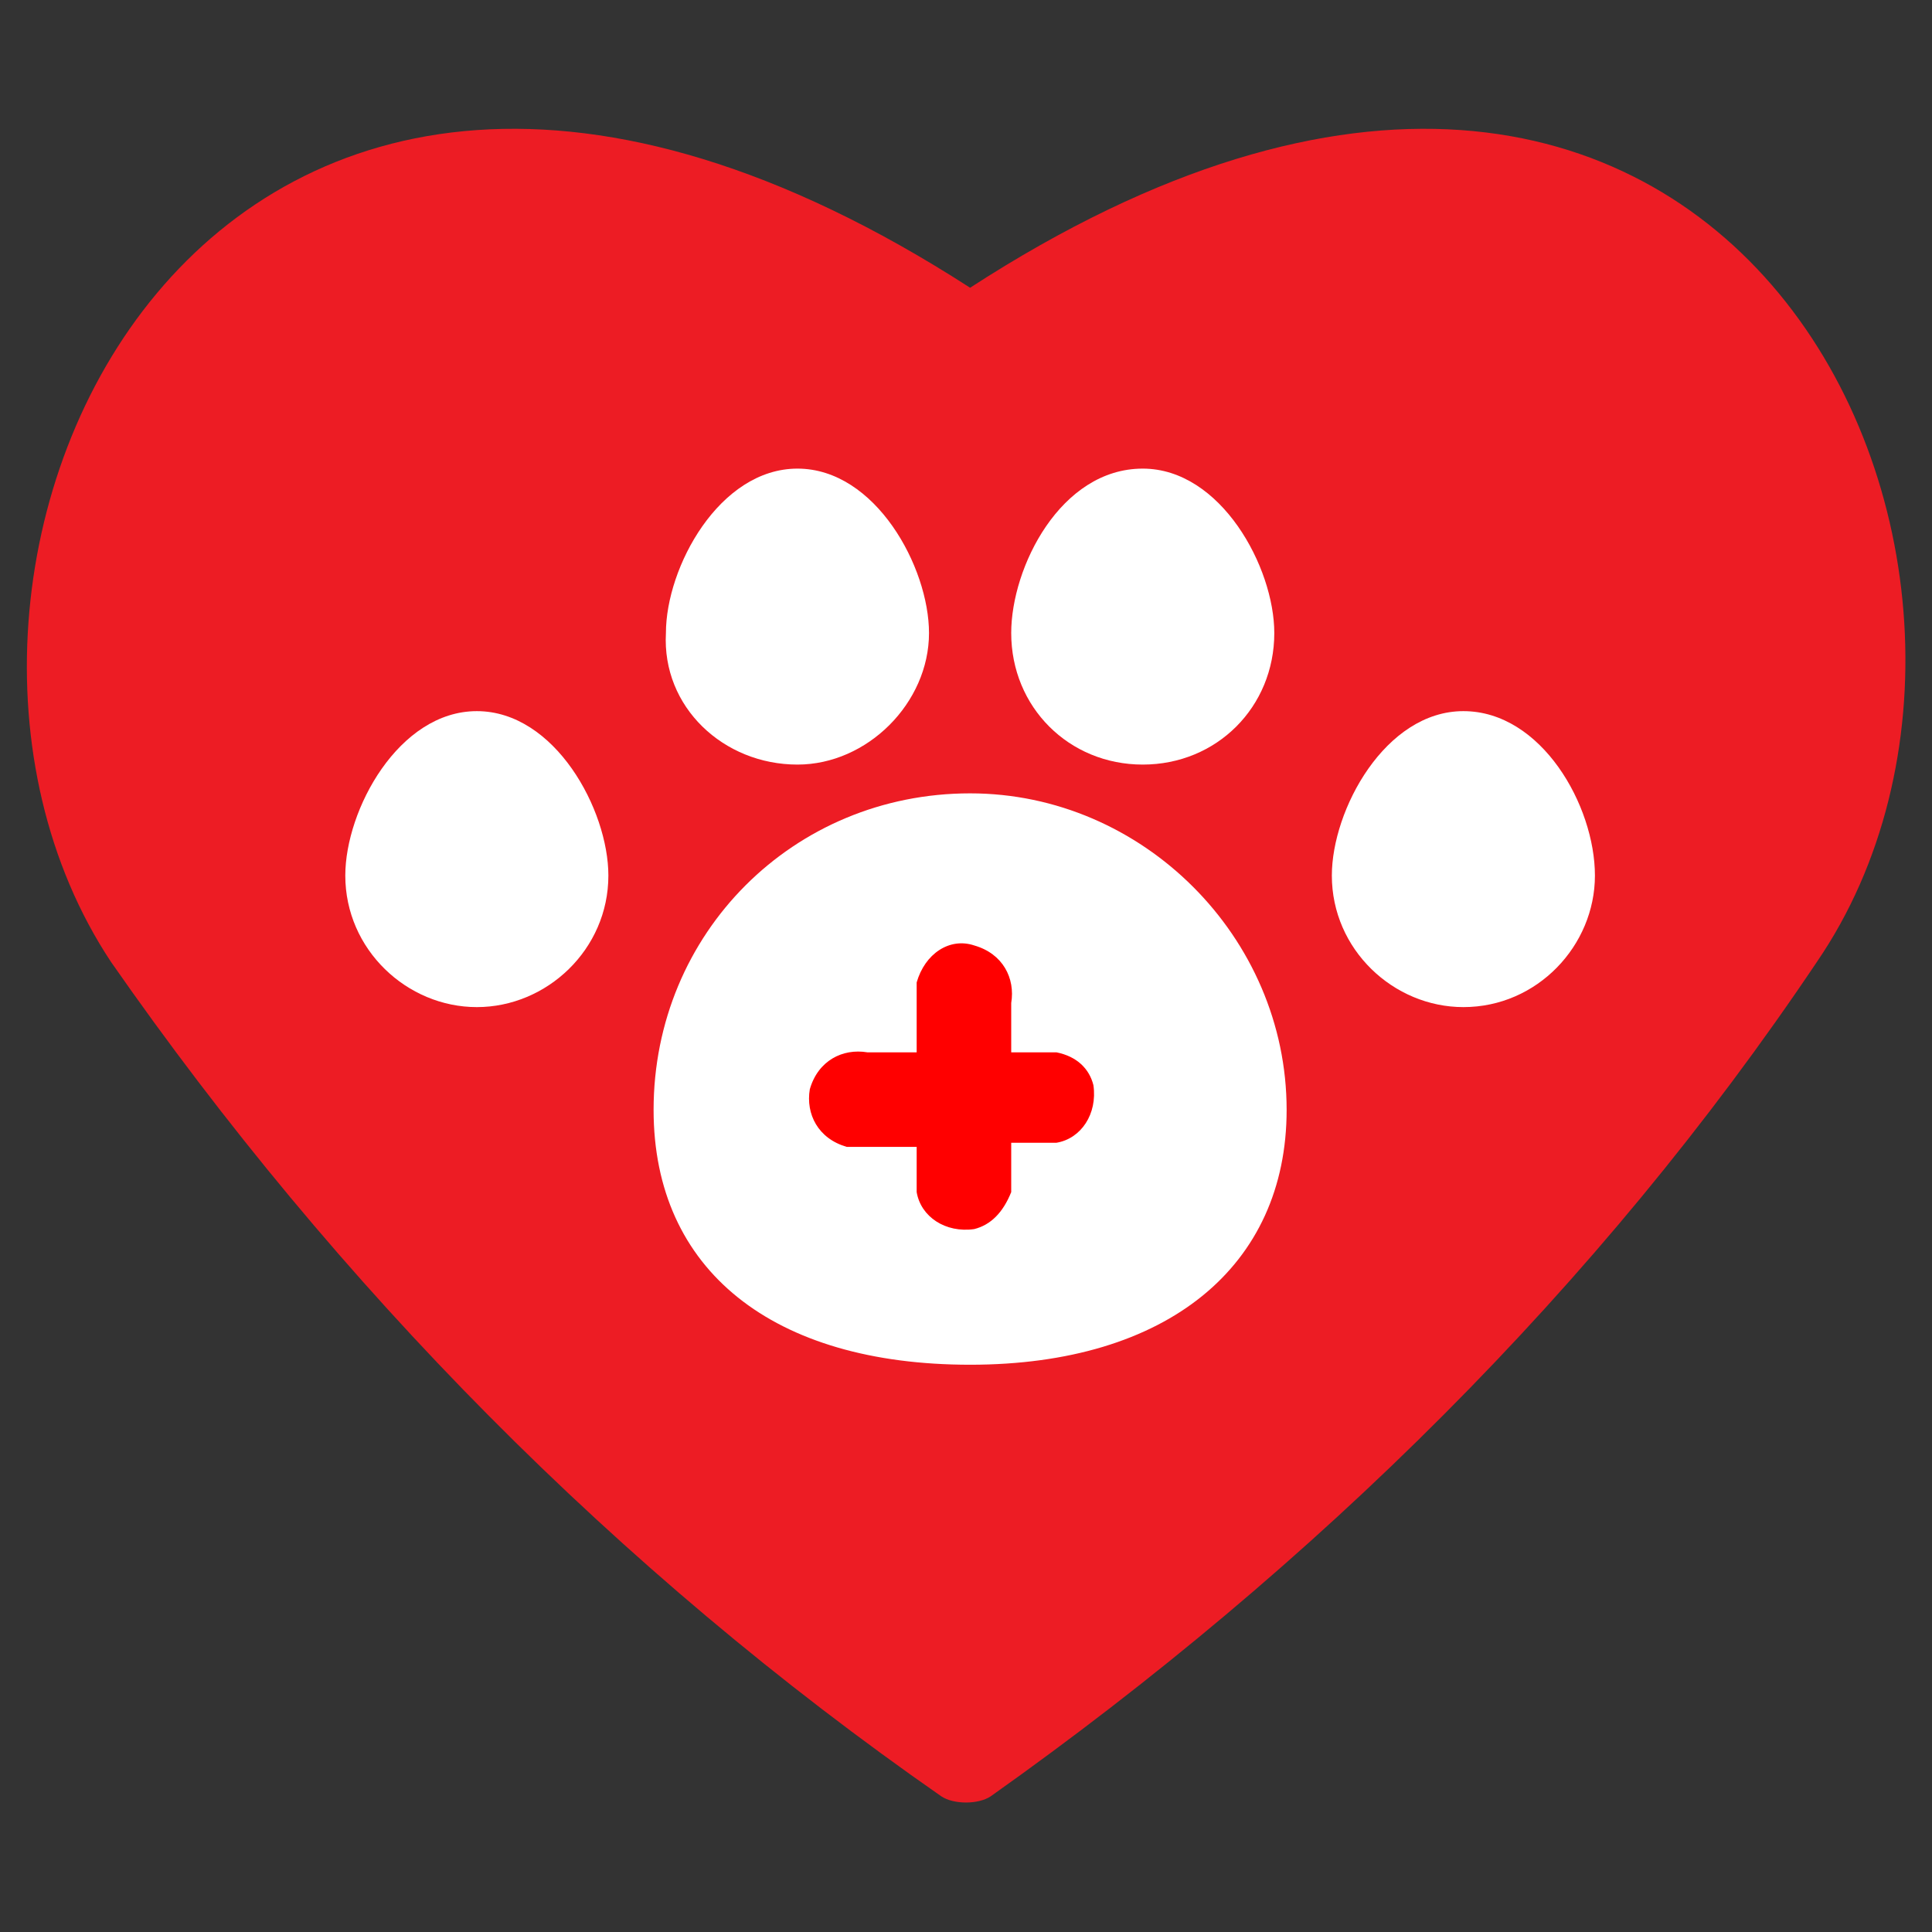<?xml version="1.0" encoding="utf-8"?>
<!-- Generator: Adobe Illustrator 23.1.0, SVG Export Plug-In . SVG Version: 6.00 Build 0)  -->
<svg version="1.1" id="icons" xmlns="http://www.w3.org/2000/svg" xmlns:xlink="http://www.w3.org/1999/xlink" x="0px" y="0px"
	 viewBox="0 0 47 47" style="enable-background:new 0 0 47 47;" xml:space="preserve">
<rect x="0" y="0" width="47" height="47" fill="#333333" stroke="none"/>
<style type="text/css">
	.st0{fill:#ED1C24;}
	.st1{fill:#FFFFFF;}
	.st2{fill:#FF0000;}
</style>
<title>AnimalCare</title>
<g id="animal_care">
	<path class="st0" d="M23.6,7C5-5-3.6,13.9,2.7,23.4C8.2,31.3,15,38.2,22.9,43.7c0.3,0.2,0.9,0.2,1.2,0c7.9-5.6,14.8-12.4,20.1-20.3
		C50.7,13.9,42.1-5,23.6,7z"/>
	<g>
		<path class="st1" d="M23.6,19.3c-4.3,0-7.7,3.4-7.7,7.7c0,3.9,2.9,6.2,7.7,6.2s7.7-2.4,7.7-6.2C31.3,22.8,27.8,19.3,23.6,19.3z"/>
		<path class="st1" d="M19.4,18.6c1.7,0,3.2-1.5,3.2-3.2c0-1.6-1.3-4-3.2-4s-3.2,2.4-3.2,4C16.1,17.2,17.6,18.6,19.4,18.6
			C19.3,18.6,19.4,18.6,19.4,18.6z"/>
		<path class="st1" d="M27.8,18.6c1.8,0,3.2-1.4,3.2-3.2l0,0c0-1.6-1.3-4-3.2-4c-2,0-3.2,2.4-3.2,4C24.6,17.2,26,18.6,27.8,18.6
			L27.8,18.6z"/>
		<path class="st1" d="M35.6,17.3c-1.9,0-3.2,2.4-3.2,4c0,1.8,1.5,3.2,3.2,3.2c1.8,0,3.2-1.5,3.2-3.2l0,0
			C38.8,19.6,37.5,17.3,35.6,17.3z"/>
		<path class="st1" d="M14.8,21.3c0-1.6-1.3-4-3.2-4s-3.2,2.4-3.2,4c0,1.8,1.5,3.2,3.2,3.2S14.8,23.1,14.8,21.3L14.8,21.3z"/>
	</g>
	<path class="st2" d="M25.7,25.6h-1.1v-1.2c0.1-0.6-0.2-1.2-0.9-1.4c-0.6-0.2-1.2,0.2-1.4,0.9c0,0.2,0,0.3,0,0.5v1.2h-1.2
		c-0.6-0.1-1.2,0.2-1.4,0.9c-0.1,0.6,0.2,1.2,0.9,1.4c0.2,0,0.3,0,0.5,0h1.2v1.1c0.1,0.6,0.7,1,1.4,0.9c0.4-0.1,0.7-0.4,0.9-0.9
		v-1.2h1.1c0.6-0.1,1-0.7,0.9-1.4C26.5,26,26.2,25.7,25.7,25.6L25.7,25.6z"/>
</g>
</svg>
